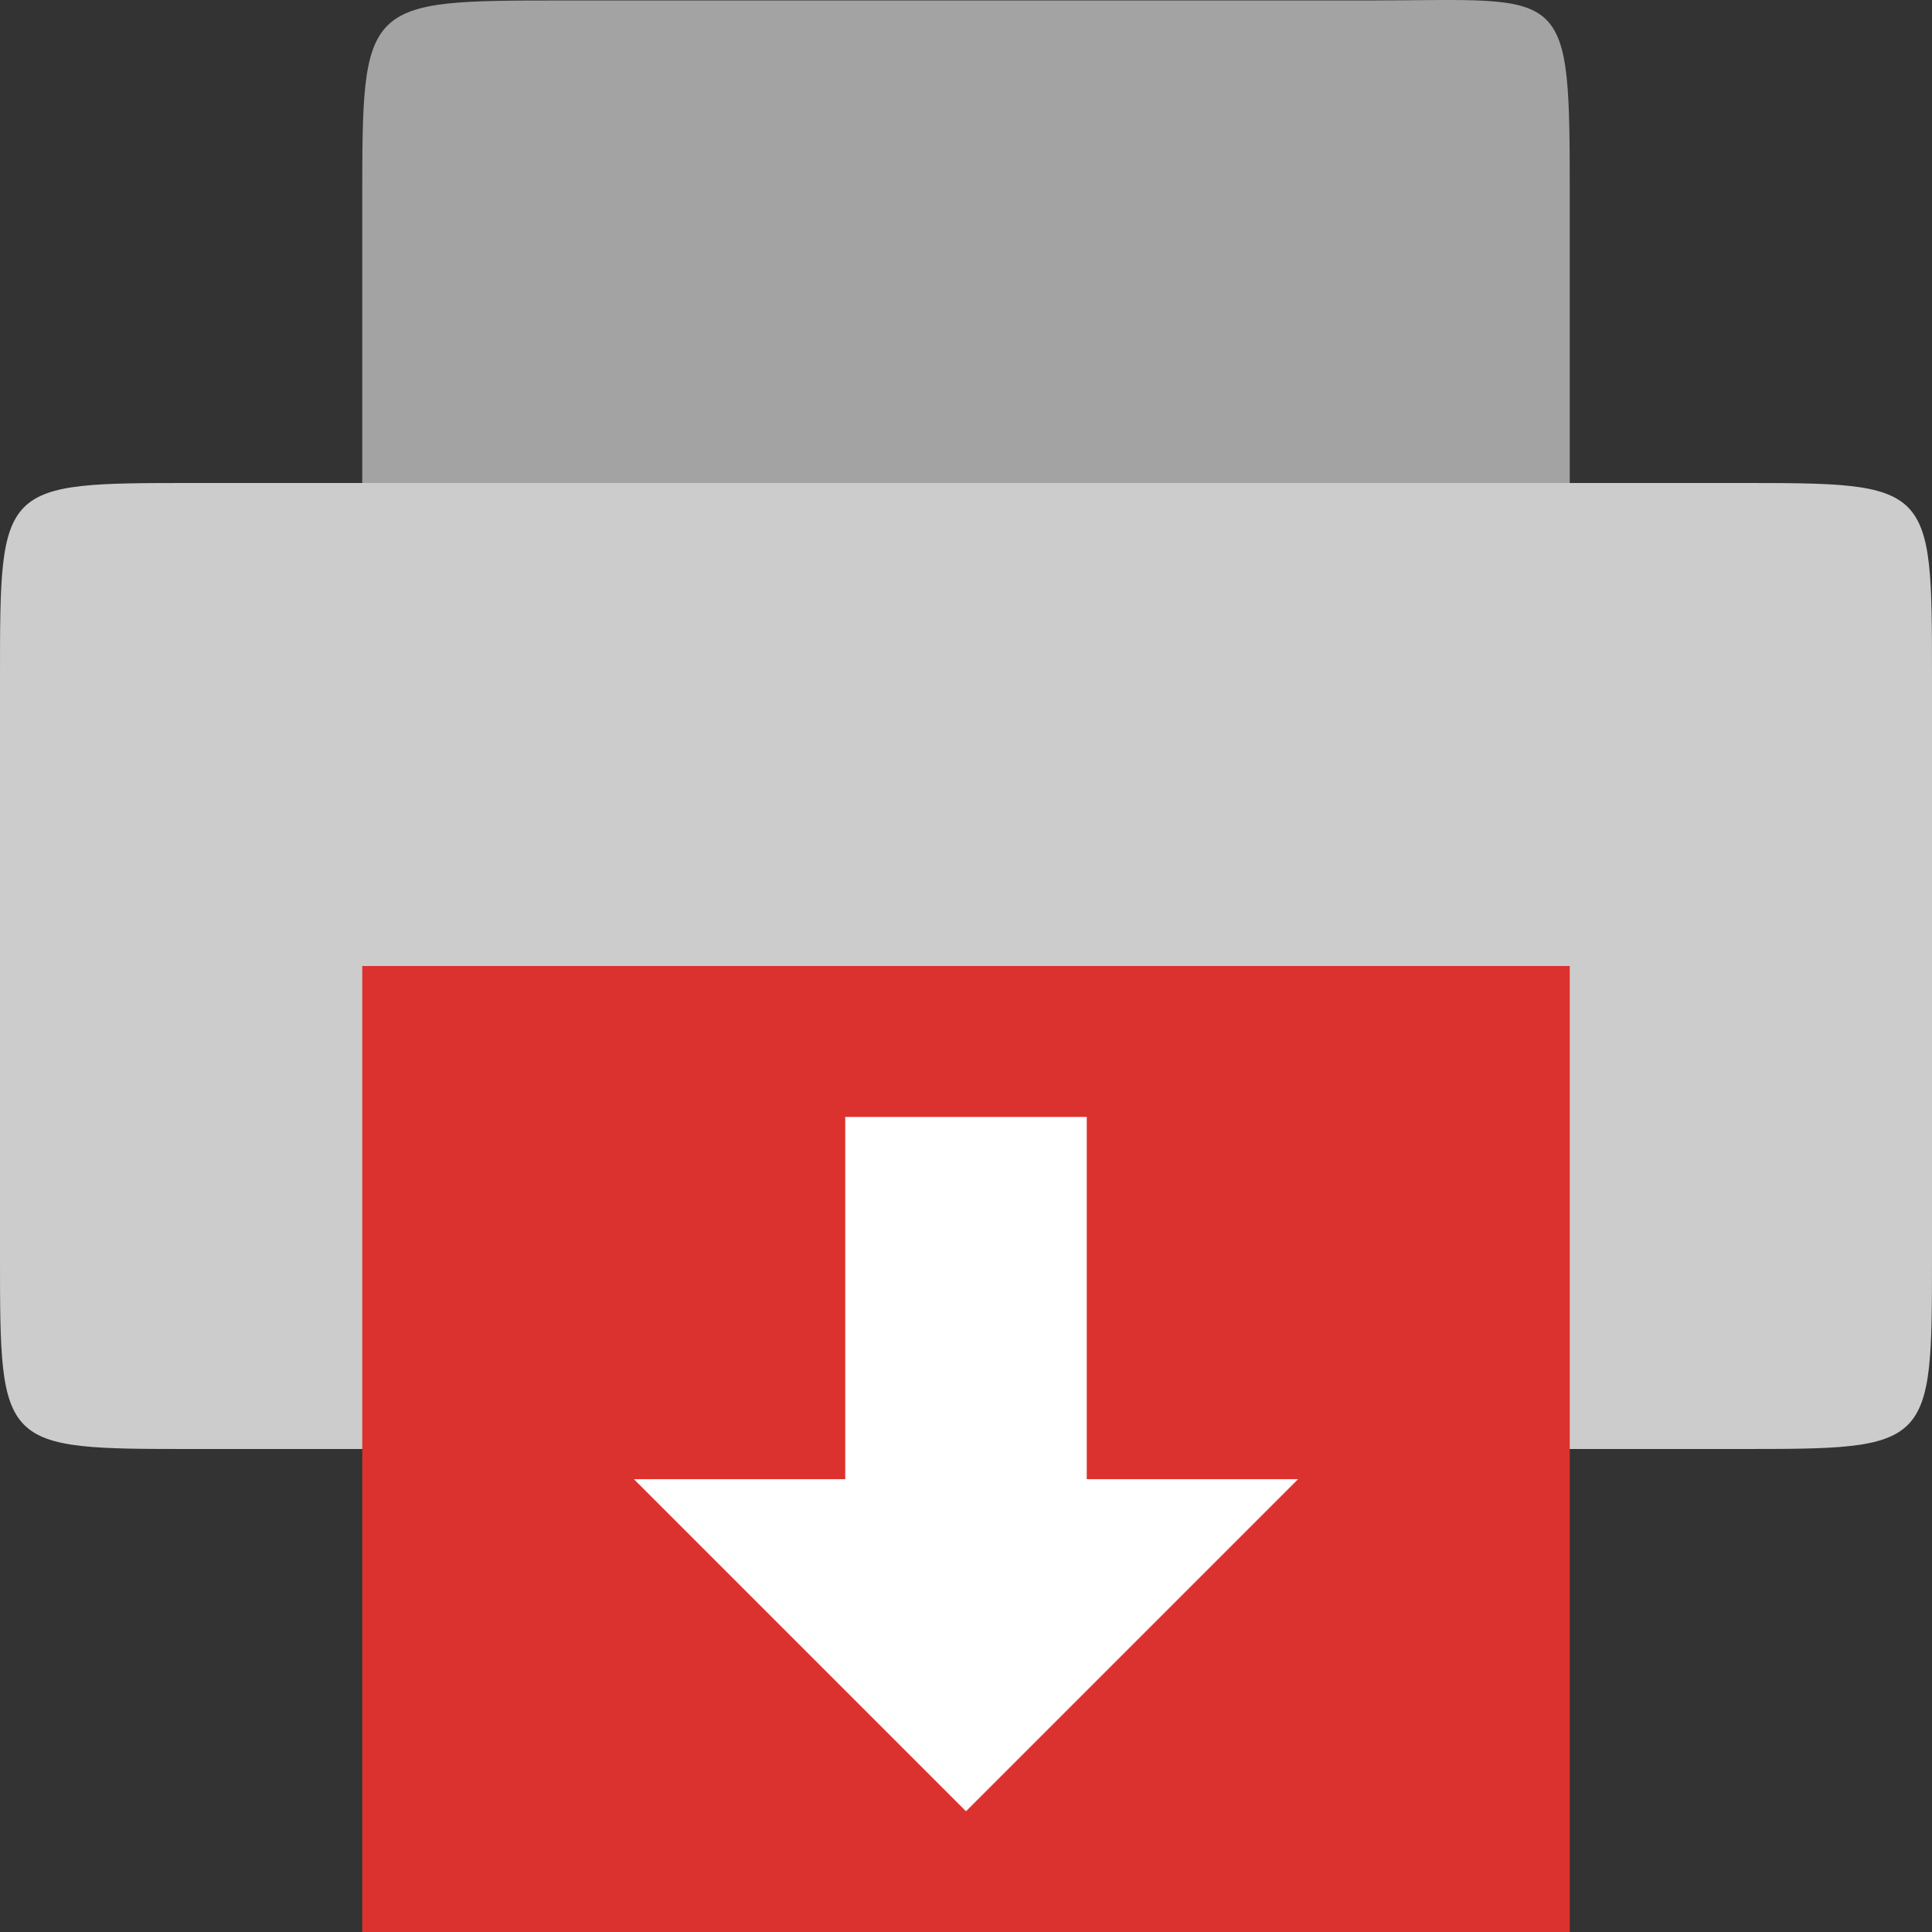 <?xml version="1.0" encoding="UTF-8" standalone="no"?>
<svg
   xmlns:dc="http://purl.org/dc/elements/1.1/"
   xmlns:cc="http://creativecommons.org/ns#"
   xmlns:rdf="http://www.w3.org/1999/02/22-rdf-syntax-ns#"
   xmlns:svg="http://www.w3.org/2000/svg"
   xmlns="http://www.w3.org/2000/svg"
   xmlns:sodipodi="http://sodipodi.sourceforge.net/DTD/sodipodi-0.dtd"
   xmlns:inkscape="http://www.inkscape.org/namespaces/inkscape"
   width="256"
   height="256"
   viewBox="0 0 256 256"
   id="svg2"
   version="1.1"
   inkscape:version="0.91 r13725"
   sodipodi:docname="printer-printing.svg">
  <rect x="0" y="0" width="256" height="256" fill="#333333" stroke="none"/>
  <defs
     id="defs14" />
  <sodipodi:namedview
     pagecolor="#ffffff"
     bordercolor="#666666"
     borderopacity="1"
     objecttolerance="10"
     gridtolerance="10"
     guidetolerance="10"
     inkscape:pageopacity="0"
     inkscape:pageshadow="2"
     inkscape:window-width="1366"
     inkscape:window-height="704"
     id="namedview12"
     showgrid="false"
     inkscape:zoom="1"
     inkscape:cx="128"
     inkscape:cy="128"
     inkscape:window-x="0"
     inkscape:window-y="27"
     inkscape:window-maximized="1"
     inkscape:current-layer="svg2" />
  <g
     style="fill-rule:evenodd"
     id="g4">
    <path
       style="fill:#aaa;fill-opacity:.941"
       d="M 74.668 0.062 L 181.332 0.062 C 208 0.062 208 -2.602 208 26.719 L 208 133.344 C 208 160 208 160 181.332 160 L 74.668 160 C 48 160 48 160 48 133.344 L 48 26.719 C 48 0.062 48 0.062 74.668 0.062 Z "
       id="path6" />
    <path
       style="fill:#ccc"
       d="M 25.602 64 L 230.398 64 C 256 64 256 64 256 89.602 L 256 166.398 C 256 192 256 192 230.398 192 L 25.602 192 C 0 192 0 192 0 166.398 L 0 89.602 C 0 64 0 64 25.602 64 Z "
       id="path8" />
  </g>
  <path
     style="fill:#dc322f"
     d="M 48 128 L 208 128 L 208 256 L 48 256 Z "
     id="path10" />
  <rect
     style="opacity:1;fill:#ffffff;fill-opacity:1;stroke:none;stroke-width:4;stroke-linecap:round;stroke-linejoin:round;stroke-miterlimit:4;stroke-dasharray:none;stroke-opacity:1"
     id="rect4148"
     width="32"
     height="64"
     x="112"
     y="148" />
  <path
     style="opacity:1;fill:#ffffff;fill-opacity:1;stroke:none;stroke-width:4;stroke-linecap:round;stroke-linejoin:round;stroke-miterlimit:4;stroke-dasharray:none;stroke-opacity:1"
     d="m 84,196 88,0 -44,44 z"
     id="rect4150"
     inkscape:connector-curvature="0"
     sodipodi:nodetypes="cccc" />
</svg>
